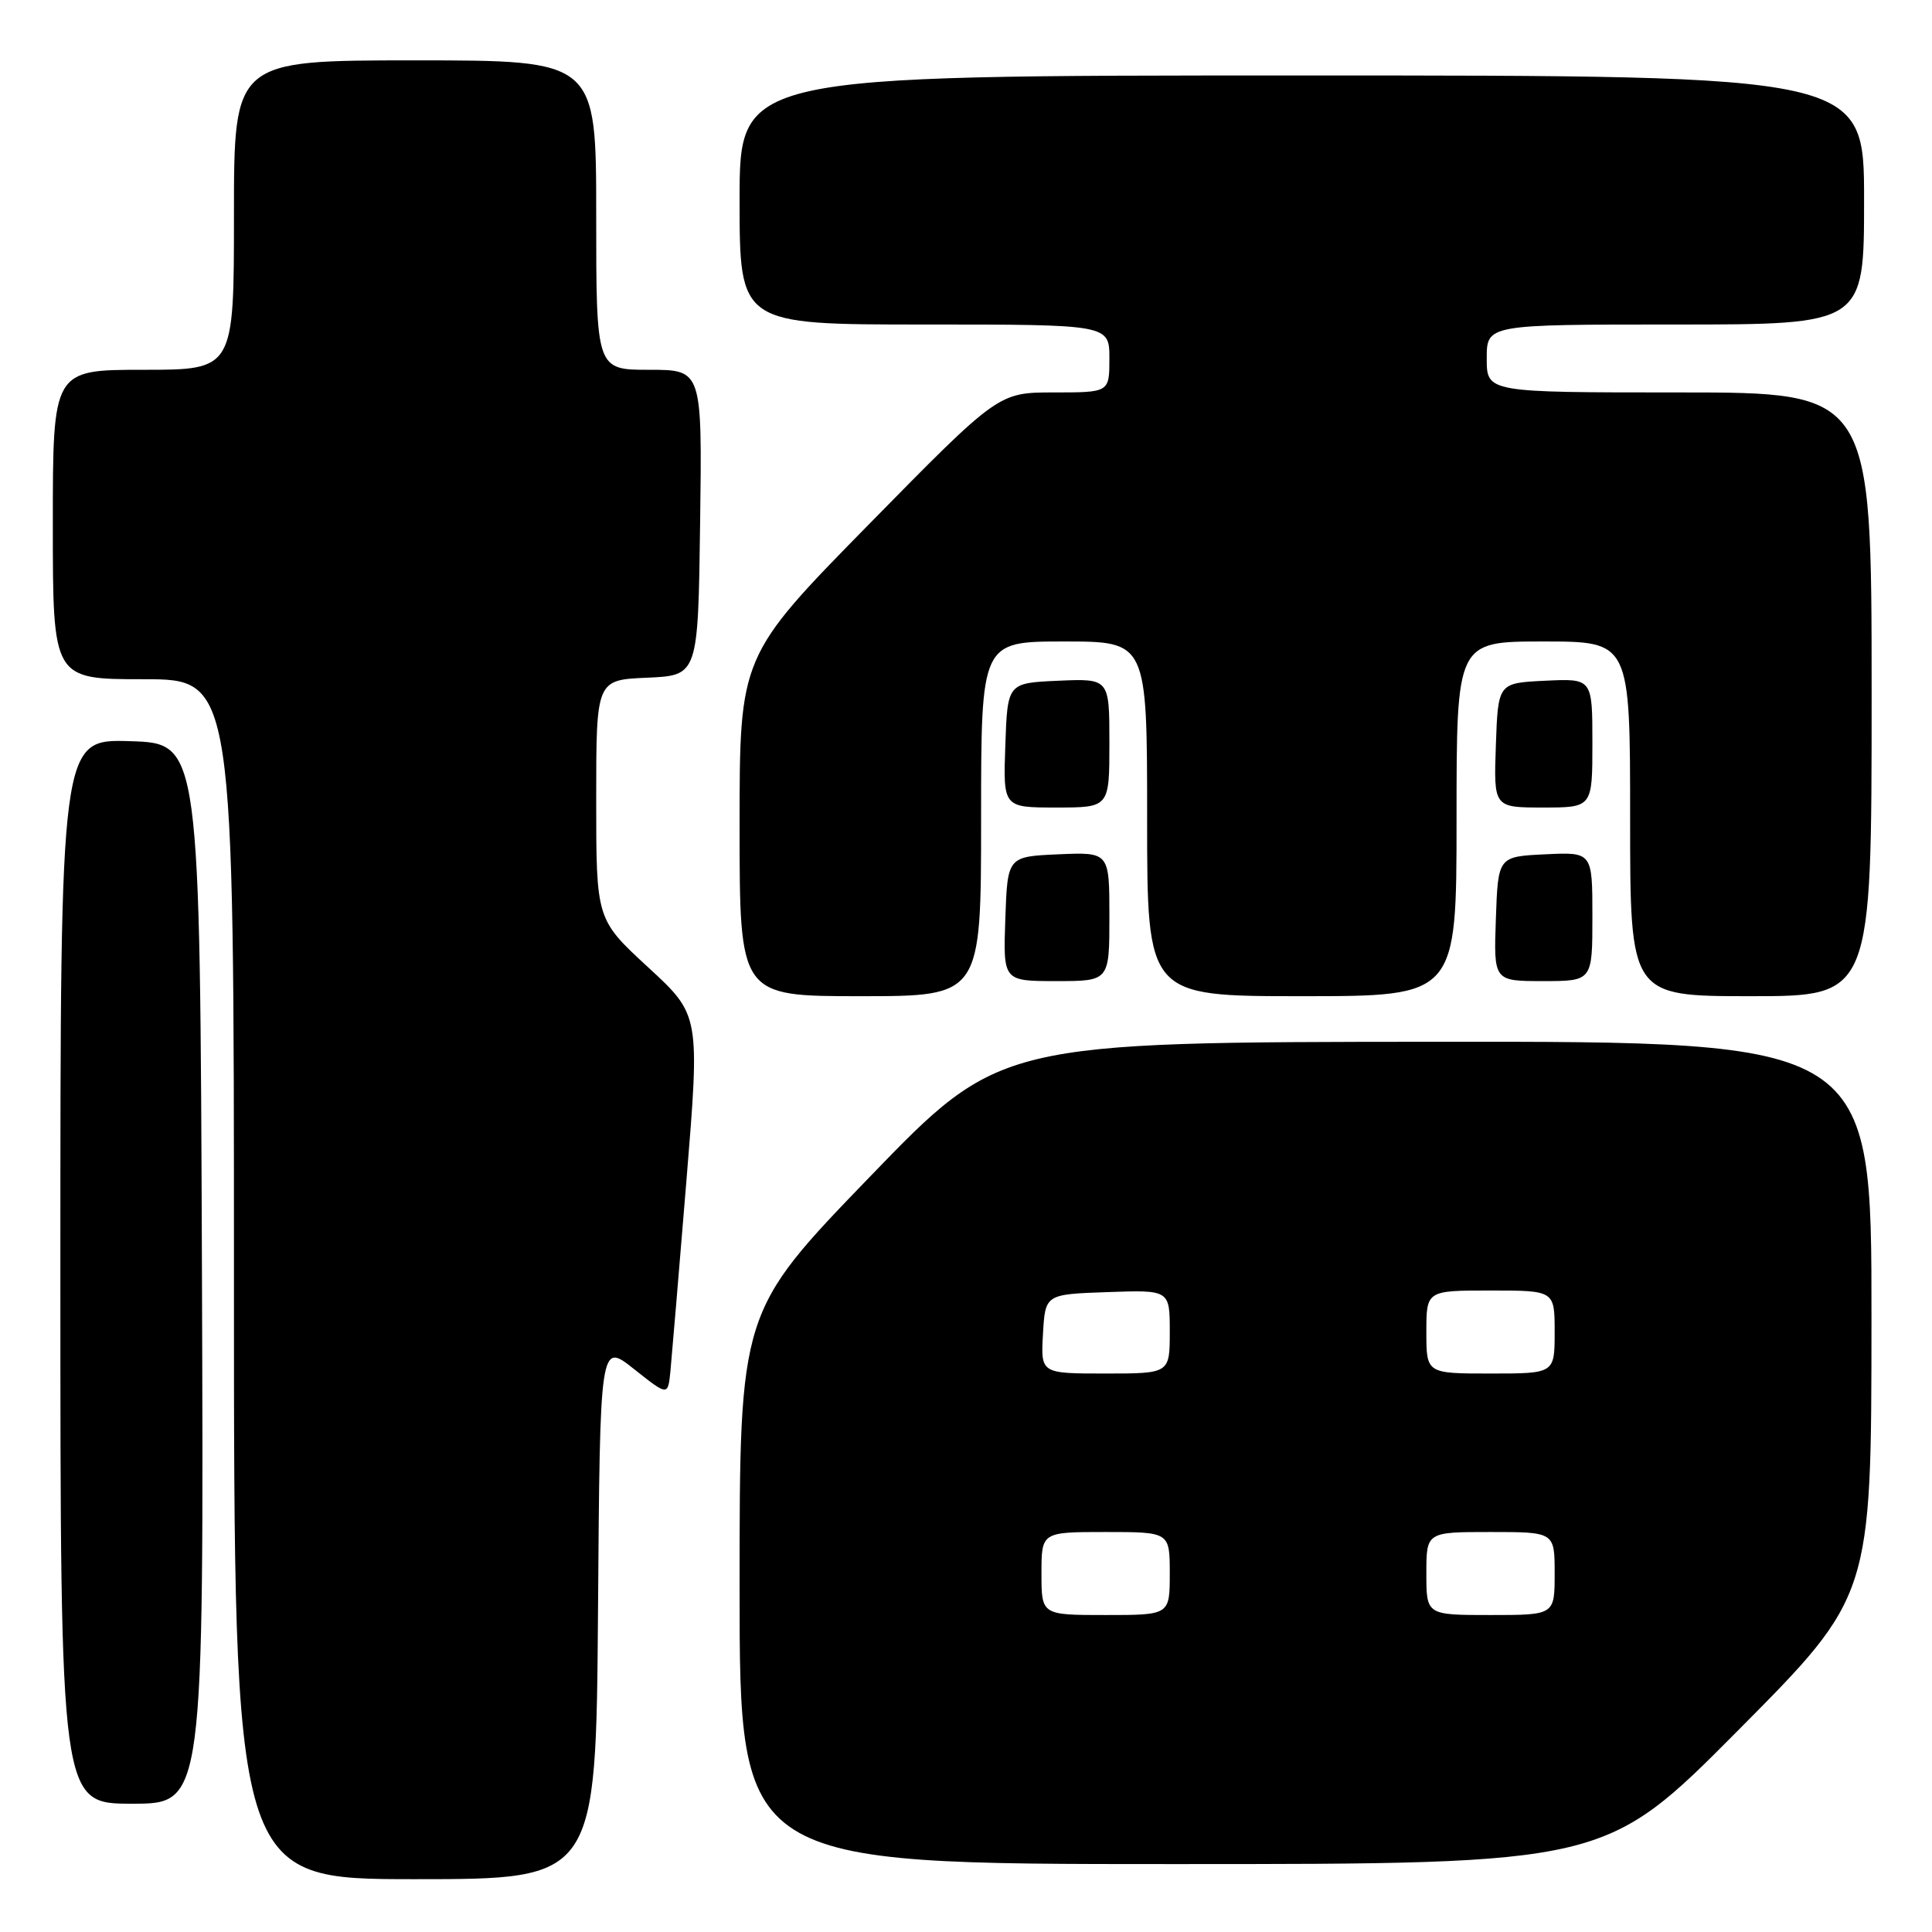 <?xml version="1.0" encoding="UTF-8" standalone="no"?>
<!DOCTYPE svg PUBLIC "-//W3C//DTD SVG 1.1//EN" "http://www.w3.org/Graphics/SVG/1.1/DTD/svg11.dtd" >
<svg xmlns="http://www.w3.org/2000/svg" xmlns:xlink="http://www.w3.org/1999/xlink" version="1.1" viewBox="0 0 256 256">
 <g >
 <path fill="currentColor"
d=" M 79.24 213.41 C 79.50 177.83 79.50 177.83 84.00 181.40 C 88.50 184.97 88.50 184.97 88.83 181.74 C 89.00 179.96 89.96 168.60 90.95 156.50 C 92.75 134.50 92.75 134.50 85.88 128.17 C 79.00 121.83 79.00 121.83 79.00 105.96 C 79.00 90.09 79.00 90.09 85.75 89.80 C 92.50 89.50 92.50 89.50 92.77 69.25 C 93.04 49.00 93.04 49.00 86.02 49.00 C 79.00 49.00 79.00 49.00 79.00 28.50 C 79.00 8.00 79.00 8.00 55.00 8.00 C 31.00 8.00 31.00 8.00 31.00 28.50 C 31.00 49.00 31.00 49.00 19.00 49.00 C 7.00 49.00 7.00 49.00 7.00 69.50 C 7.00 90.00 7.00 90.00 19.00 90.00 C 31.00 90.00 31.00 90.00 31.00 169.50 C 31.00 249.00 31.00 249.00 54.99 249.00 C 78.97 249.00 78.97 249.00 79.24 213.41 Z  M 230.34 229.25 C 247.97 211.50 247.97 211.50 247.98 174.75 C 248.00 138.00 248.00 138.00 190.25 138.04 C 132.50 138.08 132.50 138.08 115.25 155.94 C 98.00 173.80 98.00 173.80 98.00 210.40 C 98.00 247.00 98.00 247.00 155.36 247.00 C 212.72 247.00 212.72 247.00 230.34 229.25 Z  M 26.76 168.75 C 26.50 98.50 26.50 98.50 17.25 98.21 C 8.00 97.92 8.00 97.92 8.00 168.46 C 8.00 239.00 8.00 239.00 17.51 239.00 C 27.01 239.00 27.01 239.00 26.76 168.75 Z  M 130.00 108.50 C 130.00 85.00 130.00 85.00 141.00 85.00 C 152.00 85.00 152.00 85.00 152.00 108.50 C 152.00 132.00 152.00 132.00 172.50 132.00 C 193.00 132.00 193.00 132.00 193.00 108.50 C 193.00 85.00 193.00 85.00 204.50 85.00 C 216.00 85.00 216.00 85.00 216.00 108.50 C 216.00 132.00 216.00 132.00 232.00 132.00 C 248.00 132.00 248.00 132.00 248.00 92.00 C 248.00 52.00 248.00 52.00 222.50 52.00 C 197.00 52.00 197.00 52.00 197.00 47.50 C 197.00 43.00 197.00 43.00 222.00 43.00 C 247.00 43.00 247.00 43.00 247.00 26.50 C 247.00 10.00 247.00 10.00 172.50 10.00 C 98.00 10.00 98.00 10.00 98.00 26.50 C 98.00 43.00 98.00 43.00 122.50 43.00 C 147.00 43.00 147.00 43.00 147.00 47.50 C 147.00 52.00 147.00 52.00 139.65 52.00 C 132.30 52.00 132.30 52.00 115.15 69.46 C 98.00 86.93 98.00 86.93 98.00 109.46 C 98.00 132.00 98.00 132.00 114.00 132.00 C 130.00 132.00 130.00 132.00 130.00 108.50 Z  M 147.00 121.45 C 147.00 112.91 147.00 112.91 140.25 113.20 C 133.50 113.50 133.50 113.50 133.21 121.75 C 132.92 130.00 132.92 130.00 139.96 130.00 C 147.00 130.00 147.00 130.00 147.00 121.45 Z  M 211.00 121.45 C 211.00 112.90 211.00 112.90 204.75 113.20 C 198.50 113.50 198.50 113.50 198.21 121.75 C 197.92 130.00 197.92 130.00 204.46 130.00 C 211.00 130.00 211.00 130.00 211.00 121.45 Z  M 147.00 98.45 C 147.00 89.91 147.00 89.91 140.25 90.20 C 133.50 90.50 133.50 90.50 133.21 98.75 C 132.92 107.00 132.92 107.00 139.96 107.00 C 147.00 107.00 147.00 107.00 147.00 98.45 Z  M 211.00 98.45 C 211.00 89.90 211.00 89.90 204.75 90.20 C 198.50 90.50 198.50 90.50 198.21 98.75 C 197.92 107.00 197.92 107.00 204.46 107.00 C 211.00 107.00 211.00 107.00 211.00 98.45 Z  M 138.00 208.50 C 138.00 203.00 138.00 203.00 146.50 203.00 C 155.00 203.00 155.00 203.00 155.00 208.50 C 155.00 214.00 155.00 214.00 146.50 214.00 C 138.00 214.00 138.00 214.00 138.00 208.50 Z  M 189.00 208.50 C 189.00 203.00 189.00 203.00 197.50 203.00 C 206.00 203.00 206.00 203.00 206.00 208.50 C 206.00 214.00 206.00 214.00 197.50 214.00 C 189.00 214.00 189.00 214.00 189.00 208.50 Z  M 138.20 176.75 C 138.50 171.50 138.50 171.50 146.75 171.21 C 155.00 170.92 155.00 170.92 155.00 176.46 C 155.00 182.00 155.00 182.00 146.45 182.00 C 137.90 182.00 137.90 182.00 138.20 176.75 Z  M 189.00 176.50 C 189.00 171.00 189.00 171.00 197.50 171.00 C 206.00 171.00 206.00 171.00 206.00 176.50 C 206.00 182.00 206.00 182.00 197.50 182.00 C 189.00 182.00 189.00 182.00 189.00 176.50 Z "/>
</g>
</svg>